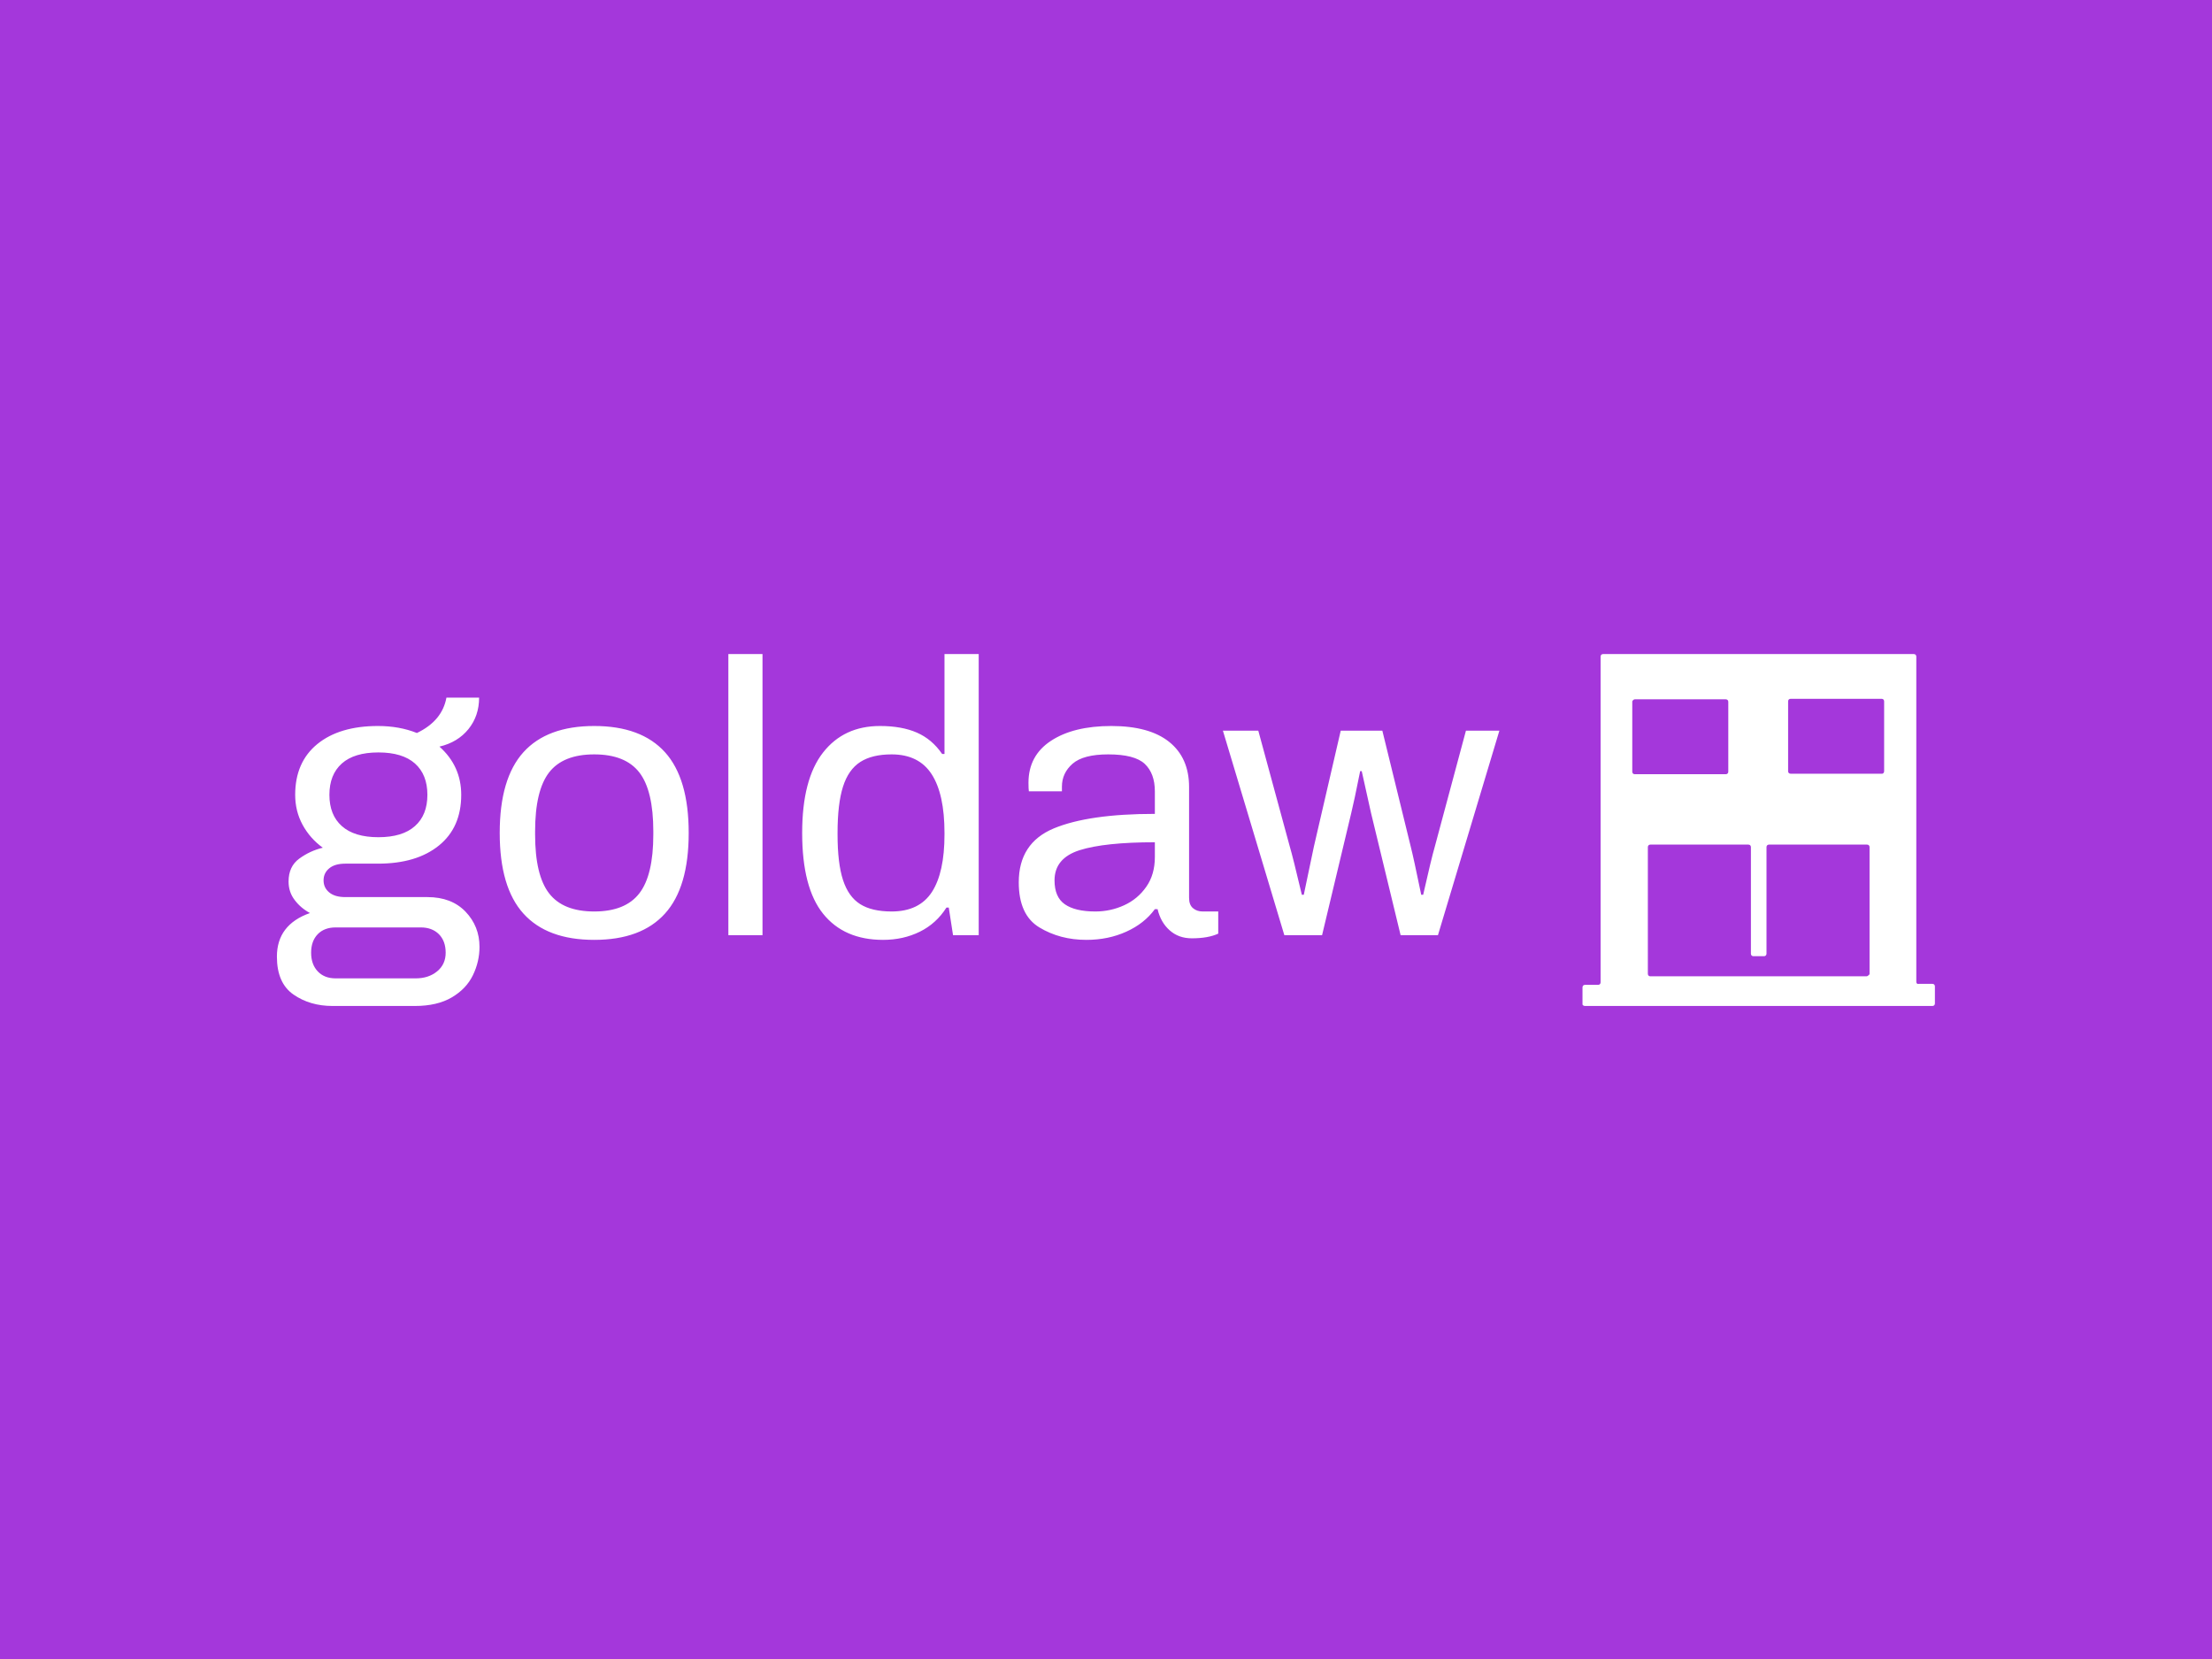 <svg xmlns="http://www.w3.org/2000/svg" version="1.1" xmlns:xlink="http://www.w3.org/1999/xlink" xmlns:svgjs="http://svgjs.dev/svgjs" width="2000" height="1500" viewBox="0 0 2000 1500"><rect width="2000" height="1500" fill="#a437db"></rect><g transform="matrix(0.75,0,0,0.75,249.9,591.841)"><svg viewBox="0 0 345 73" data-background-color="#a437db" preserveAspectRatio="xMidYMid meet" height="423" width="2000" xmlns="http://www.w3.org/2000/svg" xmlns:xlink="http://www.w3.org/1999/xlink"><g id="tight-bounds" transform="matrix(1,0,0,1,0.023,-0.107)"><svg viewBox="0 0 344.954 73.215" height="73.215" width="344.954"><g><svg viewBox="0 0 344.954 73.215" height="73.215" width="344.954"><g><svg viewBox="0 0 344.954 73.215" height="73.215" width="344.954"><g id="textblocktransform"><svg viewBox="0 0 344.954 73.215" height="73.215" width="344.954" id="textblock"><g><svg viewBox="0 0 344.954 73.215" height="73.215" width="344.954"><g><svg><g></g><g></g></svg></g><g><svg><g><svg></svg></g><g></g></svg></g><g id="text-0"><svg viewBox="0 0 344.954 73.215" height="73.215" width="344.954"><g transform="matrix(1,0,0,1,0,0)"><svg width="254.35" viewBox="0.9 -36.15 157.19 45.25" height="73.215" data-palette-color="#ffffff"><path d="M8.05 9.1Q5.15 9.1 3.03 7.63 0.9 6.15 0.9 2.75L0.9 2.75Q0.9-1.35 5.15-2.85L5.15-2.85Q3.95-3.5 3.18-4.53 2.4-5.55 2.4-6.9L2.4-6.9Q2.4-8.85 3.78-9.85 5.15-10.85 6.8-11.25L6.8-11.25Q5.15-12.45 4.2-14.2 3.25-15.95 3.25-18.05L3.25-18.05Q3.25-22.25 6.1-24.58 8.95-26.9 13.9-26.9L13.9-26.9Q16.65-26.9 18.9-26L18.9-26Q22.15-27.55 22.7-30.55L22.7-30.55 26.9-30.55Q26.9-28.2 25.53-26.5 24.15-24.8 21.8-24.25L21.8-24.25Q24.6-21.75 24.6-18.05L24.6-18.05Q24.6-13.85 21.73-11.53 18.85-9.2 13.9-9.2L13.9-9.2 9.7-9.2Q8.35-9.2 7.63-8.6 6.9-8 6.9-7.05L6.9-7.05Q6.9-6.1 7.63-5.5 8.35-4.9 9.7-4.9L9.7-4.9 20.25-4.9Q23.35-4.9 25.15-3.03 26.95-1.15 26.95 1.5L26.95 1.5Q26.95 3.4 26.1 5.15 25.25 6.9 23.38 8 21.5 9.1 18.65 9.1L18.65 9.1 8.05 9.1ZM13.95-12.6Q17.05-12.6 18.65-14.03 20.25-15.45 20.25-18.05L20.25-18.05Q20.25-20.65 18.65-22.08 17.05-23.5 13.95-23.5L13.95-23.5Q10.85-23.5 9.25-22.08 7.65-20.65 7.65-18.05L7.65-18.05Q7.65-15.45 9.25-14.03 10.85-12.6 13.95-12.6L13.95-12.6ZM8.45 5.55L18.75 5.55Q20.4 5.55 21.5 4.65 22.6 3.75 22.6 2.25L22.6 2.25Q22.6 0.75 21.73-0.13 20.85-1 19.4-1L19.4-1 8.45-1Q7-1 6.15-0.13 5.3 0.75 5.3 2.25L5.3 2.25Q5.3 3.75 6.15 4.65 7 5.55 8.45 5.55L8.45 5.55ZM41.7 0.6Q35.65 0.6 32.6-2.78 29.55-6.15 29.55-13.15L29.55-13.15Q29.55-20.15 32.6-23.53 35.65-26.9 41.7-26.9L41.7-26.9Q47.75-26.9 50.8-23.53 53.85-20.15 53.85-13.15L53.85-13.15Q53.85-6.15 50.8-2.78 47.75 0.6 41.7 0.6L41.7 0.6ZM41.7-3.05Q45.7-3.05 47.5-5.38 49.3-7.7 49.3-12.95L49.3-12.95 49.3-13.35Q49.3-18.6 47.5-20.93 45.7-23.25 41.7-23.25L41.7-23.25Q37.7-23.25 35.9-20.93 34.1-18.6 34.1-13.35L34.1-13.35 34.1-12.95Q34.1-7.7 35.9-5.38 37.7-3.05 41.7-3.05L41.7-3.05ZM58.95 0L58.95-36.15 63.34-36.15 63.34 0 58.95 0ZM78.84 0.6Q73.84 0.6 71.14-2.75 68.44-6.1 68.44-13.15L68.44-13.15Q68.44-20.05 71.12-23.48 73.79-26.9 78.44-26.9L78.44-26.9Q81.24-26.9 83.19-26.05 85.14-25.2 86.44-23.3L86.44-23.3 86.74-23.3 86.74-36.15 91.14-36.15 91.14 0 87.84 0 87.29-3.55 86.99-3.55Q85.69-1.5 83.57-0.45 81.44 0.6 78.84 0.6L78.84 0.6ZM79.94-3.05Q83.49-3.05 85.12-5.55 86.74-8.05 86.74-12.95L86.74-12.95 86.74-13.15Q86.74-18.15 85.09-20.7 83.44-23.25 79.94-23.25L79.94-23.25Q77.44-23.25 75.92-22.28 74.39-21.3 73.69-19.1 72.99-16.9 72.99-13.15L72.99-13.15 72.99-12.95Q72.99-9.25 73.69-7.1 74.39-4.95 75.89-4 77.39-3.05 79.94-3.05L79.94-3.05ZM104.99 0.6Q101.59 0.6 98.94-1 96.29-2.6 96.29-6.8L96.29-6.8Q96.29-11.85 100.79-13.73 105.29-15.6 113.79-15.6L113.79-15.6 113.79-18.5Q113.79-20.8 112.49-22.03 111.19-23.25 107.79-23.25L107.79-23.25Q104.59-23.25 103.21-22.05 101.84-20.85 101.84-19.1L101.84-19.1 101.84-18.5 97.59-18.5Q97.54-18.8 97.54-19.6L97.54-19.6Q97.54-23.1 100.44-25 103.34-26.9 108.19-26.9L108.19-26.9Q113.09-26.9 115.64-24.85 118.19-22.8 118.19-19.05L118.19-19.05 118.19-4.8Q118.19-3.9 118.69-3.48 119.19-3.05 119.94-3.05L119.94-3.05 121.94-3.05 121.94-0.2Q120.64 0.4 118.54 0.4L118.54 0.4Q116.84 0.4 115.69-0.63 114.54-1.65 114.14-3.35L114.14-3.35 113.79-3.35Q112.44-1.5 110.11-0.45 107.79 0.6 104.99 0.6L104.99 0.6ZM106.14-3.05Q108.09-3.05 109.84-3.85 111.59-4.65 112.69-6.23 113.79-7.8 113.79-10.05L113.79-10.05 113.79-11.95Q107.34-11.95 104.11-10.93 100.89-9.9 100.89-7.05L100.89-7.05Q100.89-4.9 102.21-3.98 103.54-3.05 106.14-3.05L106.14-3.05ZM130.44 0L122.54-26.3 127.09-26.3 131.14-11.4Q131.54-10.05 132.69-5.2L132.69-5.2 132.94-5.2 134.24-11.4 137.69-26.3 143.04-26.3 146.69-11.4Q147.04-10.05 148.04-5.2L148.04-5.2 148.29-5.2Q149.34-9.85 149.79-11.4L149.79-11.4 153.79-26.3 158.09-26.3 150.19 0 145.39 0 141.59-15.7 140.39-21.1 140.19-21.1Q139.39-17.1 139.04-15.7L139.04-15.7 135.29 0 130.44 0Z" opacity="1" transform="matrix(1,0,0,1,0,0)" fill="#ffffff" class="wordmark-text-0" data-fill-palette-color="primary"></path></svg></g><g><svg xmlns="http://www.w3.org/2000/svg" xmlns:xlink="http://www.w3.org/1999/xlink" version="1.1" x="271.635" y="0" viewBox="1 1 70.1 70" enable-background="new 0 0 72 72" xml:space="preserve" height="73.215" width="73.319" class="icon-cg-0" data-fill-palette-color="accent" id="cg-0"><path fill="#ffffff" d="M67.4 66.2V1.5c0-0.3-0.2-0.5-0.5-0.5H5.1C4.8 1 4.6 1.2 4.6 1.5v64.8c0 0.3-0.2 0.5-0.5 0.5H1.5c-0.3 0-0.5 0.2-0.5 0.5v3.4C1 70.8 1.2 71 1.5 71h69.1c0.3 0 0.5-0.2 0.5-0.5v-3.4c0-0.3-0.2-0.5-0.5-0.5h-2.7C67.6 66.7 67.4 66.5 67.4 66.2zM11.4 10h18.1c0.3 0 0.5 0.2 0.5 0.5v13.9c0 0.3-0.2 0.5-0.5 0.5H11.4c-0.3 0-0.5-0.2-0.5-0.5V10.4C11 10.2 11.2 10 11.4 10zM57.5 65.1h-43c-0.3 0-0.5-0.2-0.5-0.5V39.4c0-0.3 0.2-0.5 0.5-0.5H34c0.3 0 0.5 0.2 0.5 0.5v21.2c0 0.3 0.2 0.5 0.5 0.5h2.1c0.3 0 0.5-0.2 0.5-0.5V39.4c0-0.3 0.2-0.5 0.5-0.5h19.5c0.3 0 0.5 0.2 0.5 0.5v25.3C57.9 64.9 57.7 65.1 57.5 65.1zM60.6 24.8H42.4c-0.3 0-0.5-0.2-0.5-0.5V10.4c0-0.3 0.2-0.5 0.5-0.5h18.1c0.3 0 0.5 0.2 0.5 0.5v13.9C61 24.6 60.8 24.8 60.6 24.8z" data-fill-palette-color="accent"></path></svg></g></svg></g></svg></g></svg></g></svg></g><g></g></svg></g><defs></defs></svg><rect width="344.954" height="73.215" fill="none" stroke="none" visibility="hidden"></rect></g></svg></g></svg>